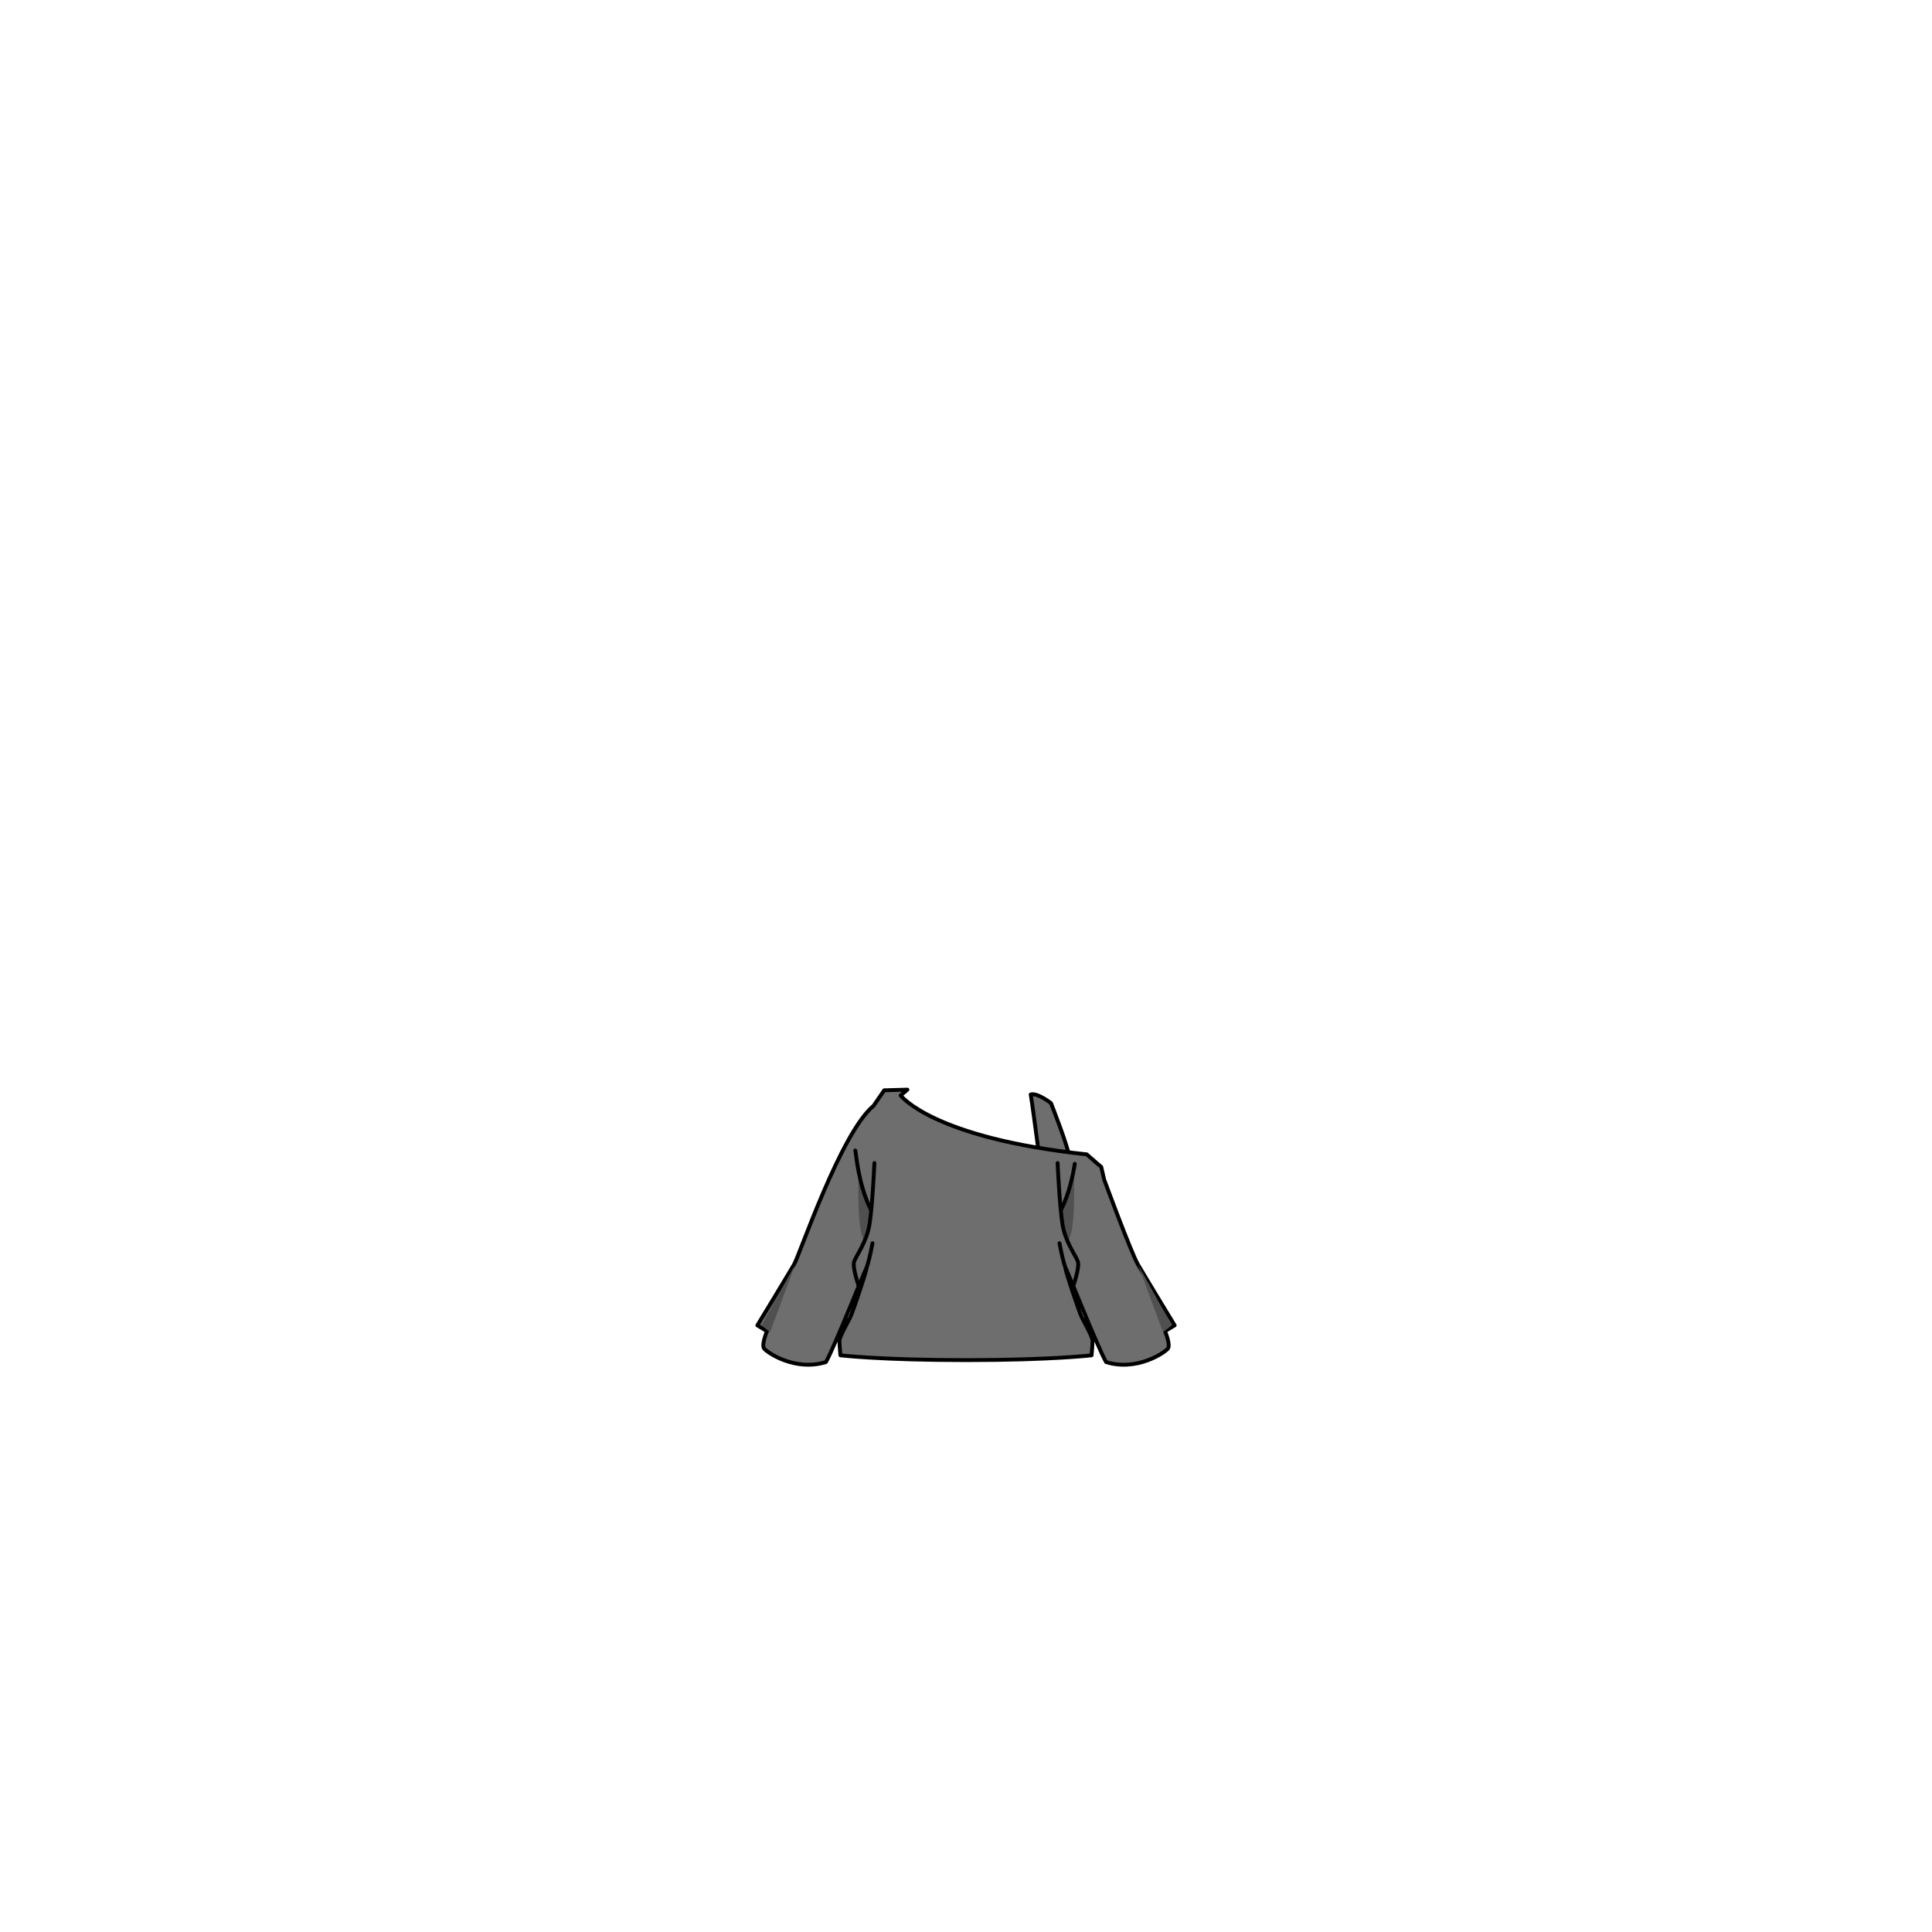 <svg xmlns="http://www.w3.org/2000/svg" width="500" height="500" version="1.1"><g id="x173"><g><path style="fill:#6E6E6E;stroke:#000000;stroke-linecap:round;stroke-linejoin:round;" d="M268.75,297.75c0,0-1.75-13.25-2-14.5c1.75-0.5,5.25,2.25,5.25,2.25s4.75,12,4.75,14.25C272.75,300,268.75,297.75,268.75,297.75z"></path><path style="fill:#6E6E6E;stroke:#000000;stroke-linecap:round;stroke-linejoin:round;" d="M304,343c0,0-7.75-12.75-9.5-15.75s-8.75-22-8.75-22L285,302c0,0-1.5-1.25-3.75-3.25c-40-4.25-48.167-15.25-48.167-15.25l1.75-1.5l-6,0.167c0,0-2.417,3.5-2.75,4c-8.5,7-19.099,38.537-20.583,41.083c-1.75,3-9.5,15.75-9.5,15.75l2.5,1.5c0,0-1.5,3.5-0.75,4.5s8,6,16,3.5c2.5-4.5,10.5-25,10.5-24.25S220.75,339.5,220,341s-2.75,5-2.75,6s0.25,3.75,0.25,3.75s10.177,1.24,32.5,1.25c22.323-0.01,32.5-1.25,32.5-1.25s0.25-2.75,0.25-3.75s-2-4.5-2.75-6s-4.25-12-4.25-12.75s8,19.75,10.5,24.25c8,2.5,15.25-2.5,16-3.5s-0.75-4.5-0.75-4.5L304,343z"></path><g><path style="fill:none;stroke:#000000;stroke-linecap:round;stroke-linejoin:round;" d="M276.45,329.75c0,0-1-1.25-2.25-8"></path><path style="fill:none;stroke:#000000;stroke-linecap:round;stroke-linejoin:round;" d="M223.55,329.75c0,0,1-1.25,2.25-8"></path></g><polygon style="fill:#505050;" points="301,344.75 294.5,327.25 303.25,343 "></polygon><polygon style="fill:#505050;" points="199.3,344.75 205.8,327.25 197.05,343 "></polygon><path style="fill:#505050;" d="M222.25,303c0,0-0.75,15.25,1.5,18.25c1-2.25,1.75-8.5,1.75-8.5L222.25,303z"></path><path style="fill:#505050;" d="M277.881,303c0,0,0.75,15.25-1.5,18.25c-1-2.25-1.75-8.5-1.75-8.5L277.881,303z"></path><g><path style="fill:none;stroke:#000000;stroke-linecap:round;stroke-linejoin:round;" d="M277.705,333c0,0,1.75-5,1.25-6.5s-3.25-5-4-9.75s-1.25-15.75-1.25-15.75"></path><path style="fill:none;stroke:#000000;stroke-linecap:round;stroke-linejoin:round;" d="M222.295,333c0,0-1.75-5-1.25-6.5s3.25-5,4-9.75s1.25-15.75,1.25-15.75"></path></g><g><path style="fill:none;stroke:#000000;stroke-linecap:round;stroke-linejoin:round;" d="M221.35,297.75c0.25,1,0.75,8.75,4,15.25"></path><path style="fill:none;stroke:#000000;stroke-linecap:round;stroke-linejoin:round;" d="M278.15,301.192c-0.488,3.087-1.444,7.697-3.499,11.808"></path></g></g></g></svg>